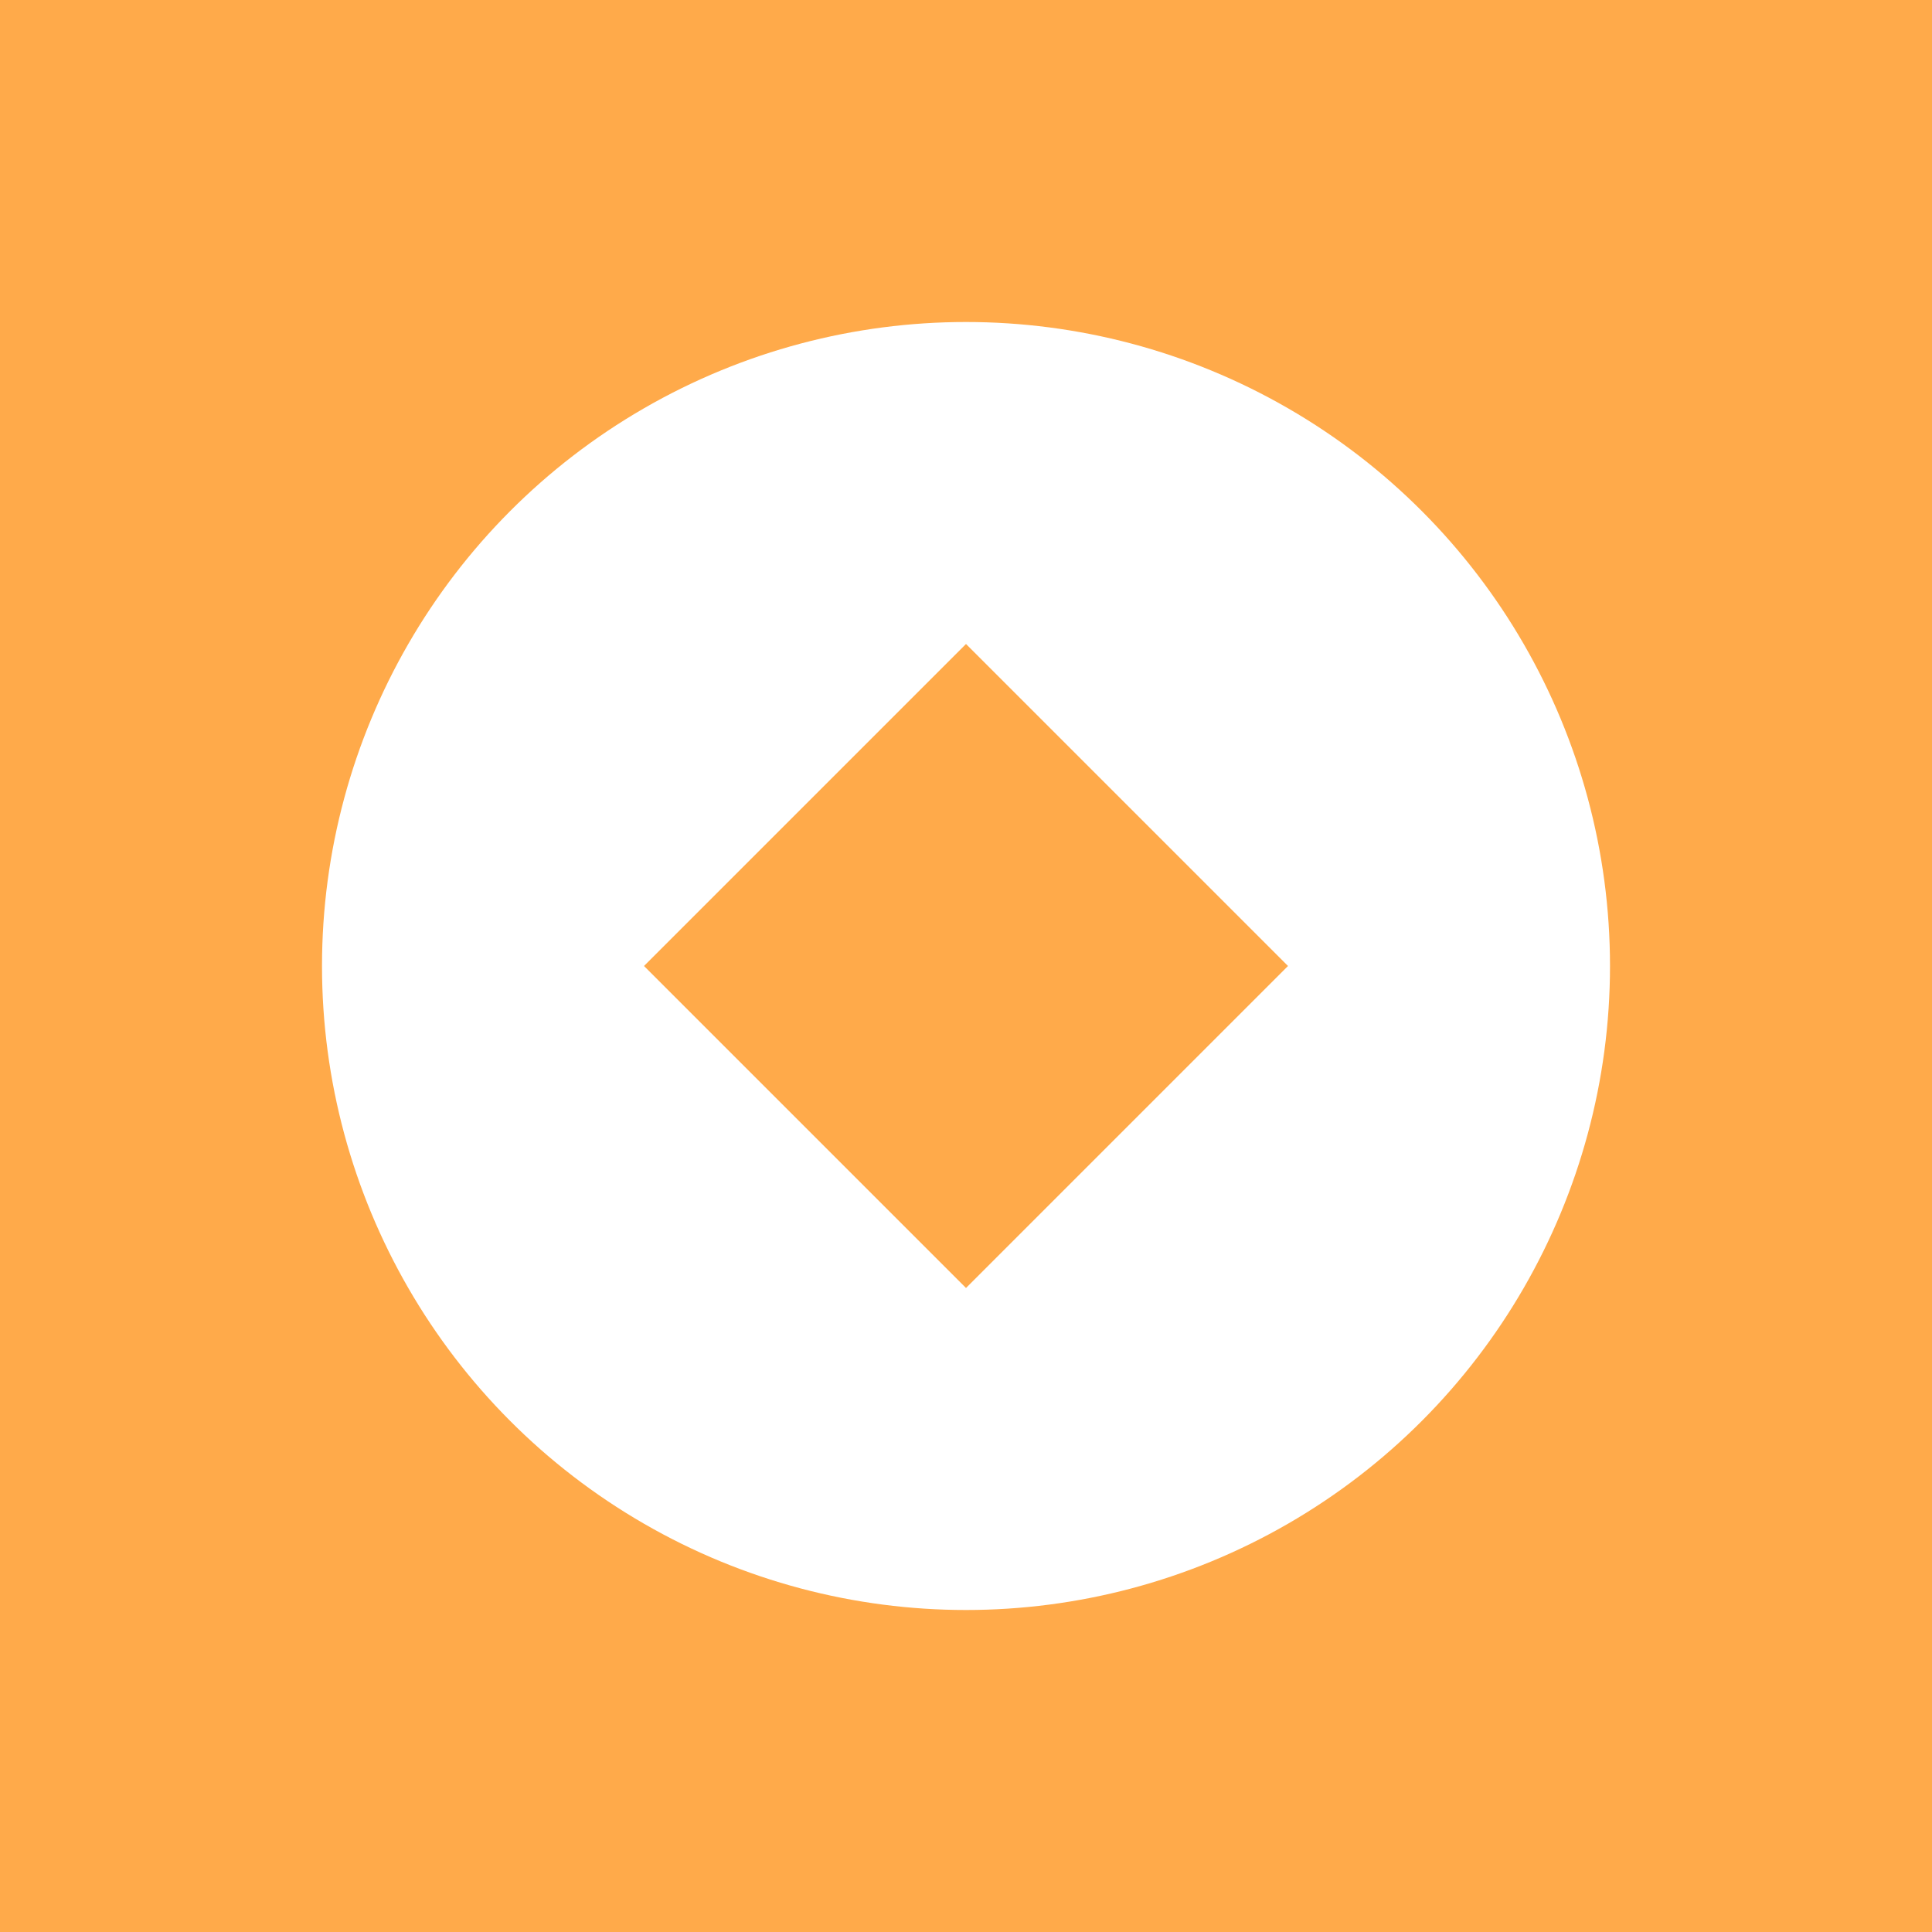 <svg xmlns="http://www.w3.org/2000/svg" viewBox="0 0 24 24" width="24" height="24">
  <rect width="24" height="24" fill="#FFAA4A"/>
  <circle cx="12" cy="12" r="8" fill="white"/>
  <path d="M12 8l4 4-4 4-4-4 4-4z" fill="#FFAA4A"/>
</svg>
